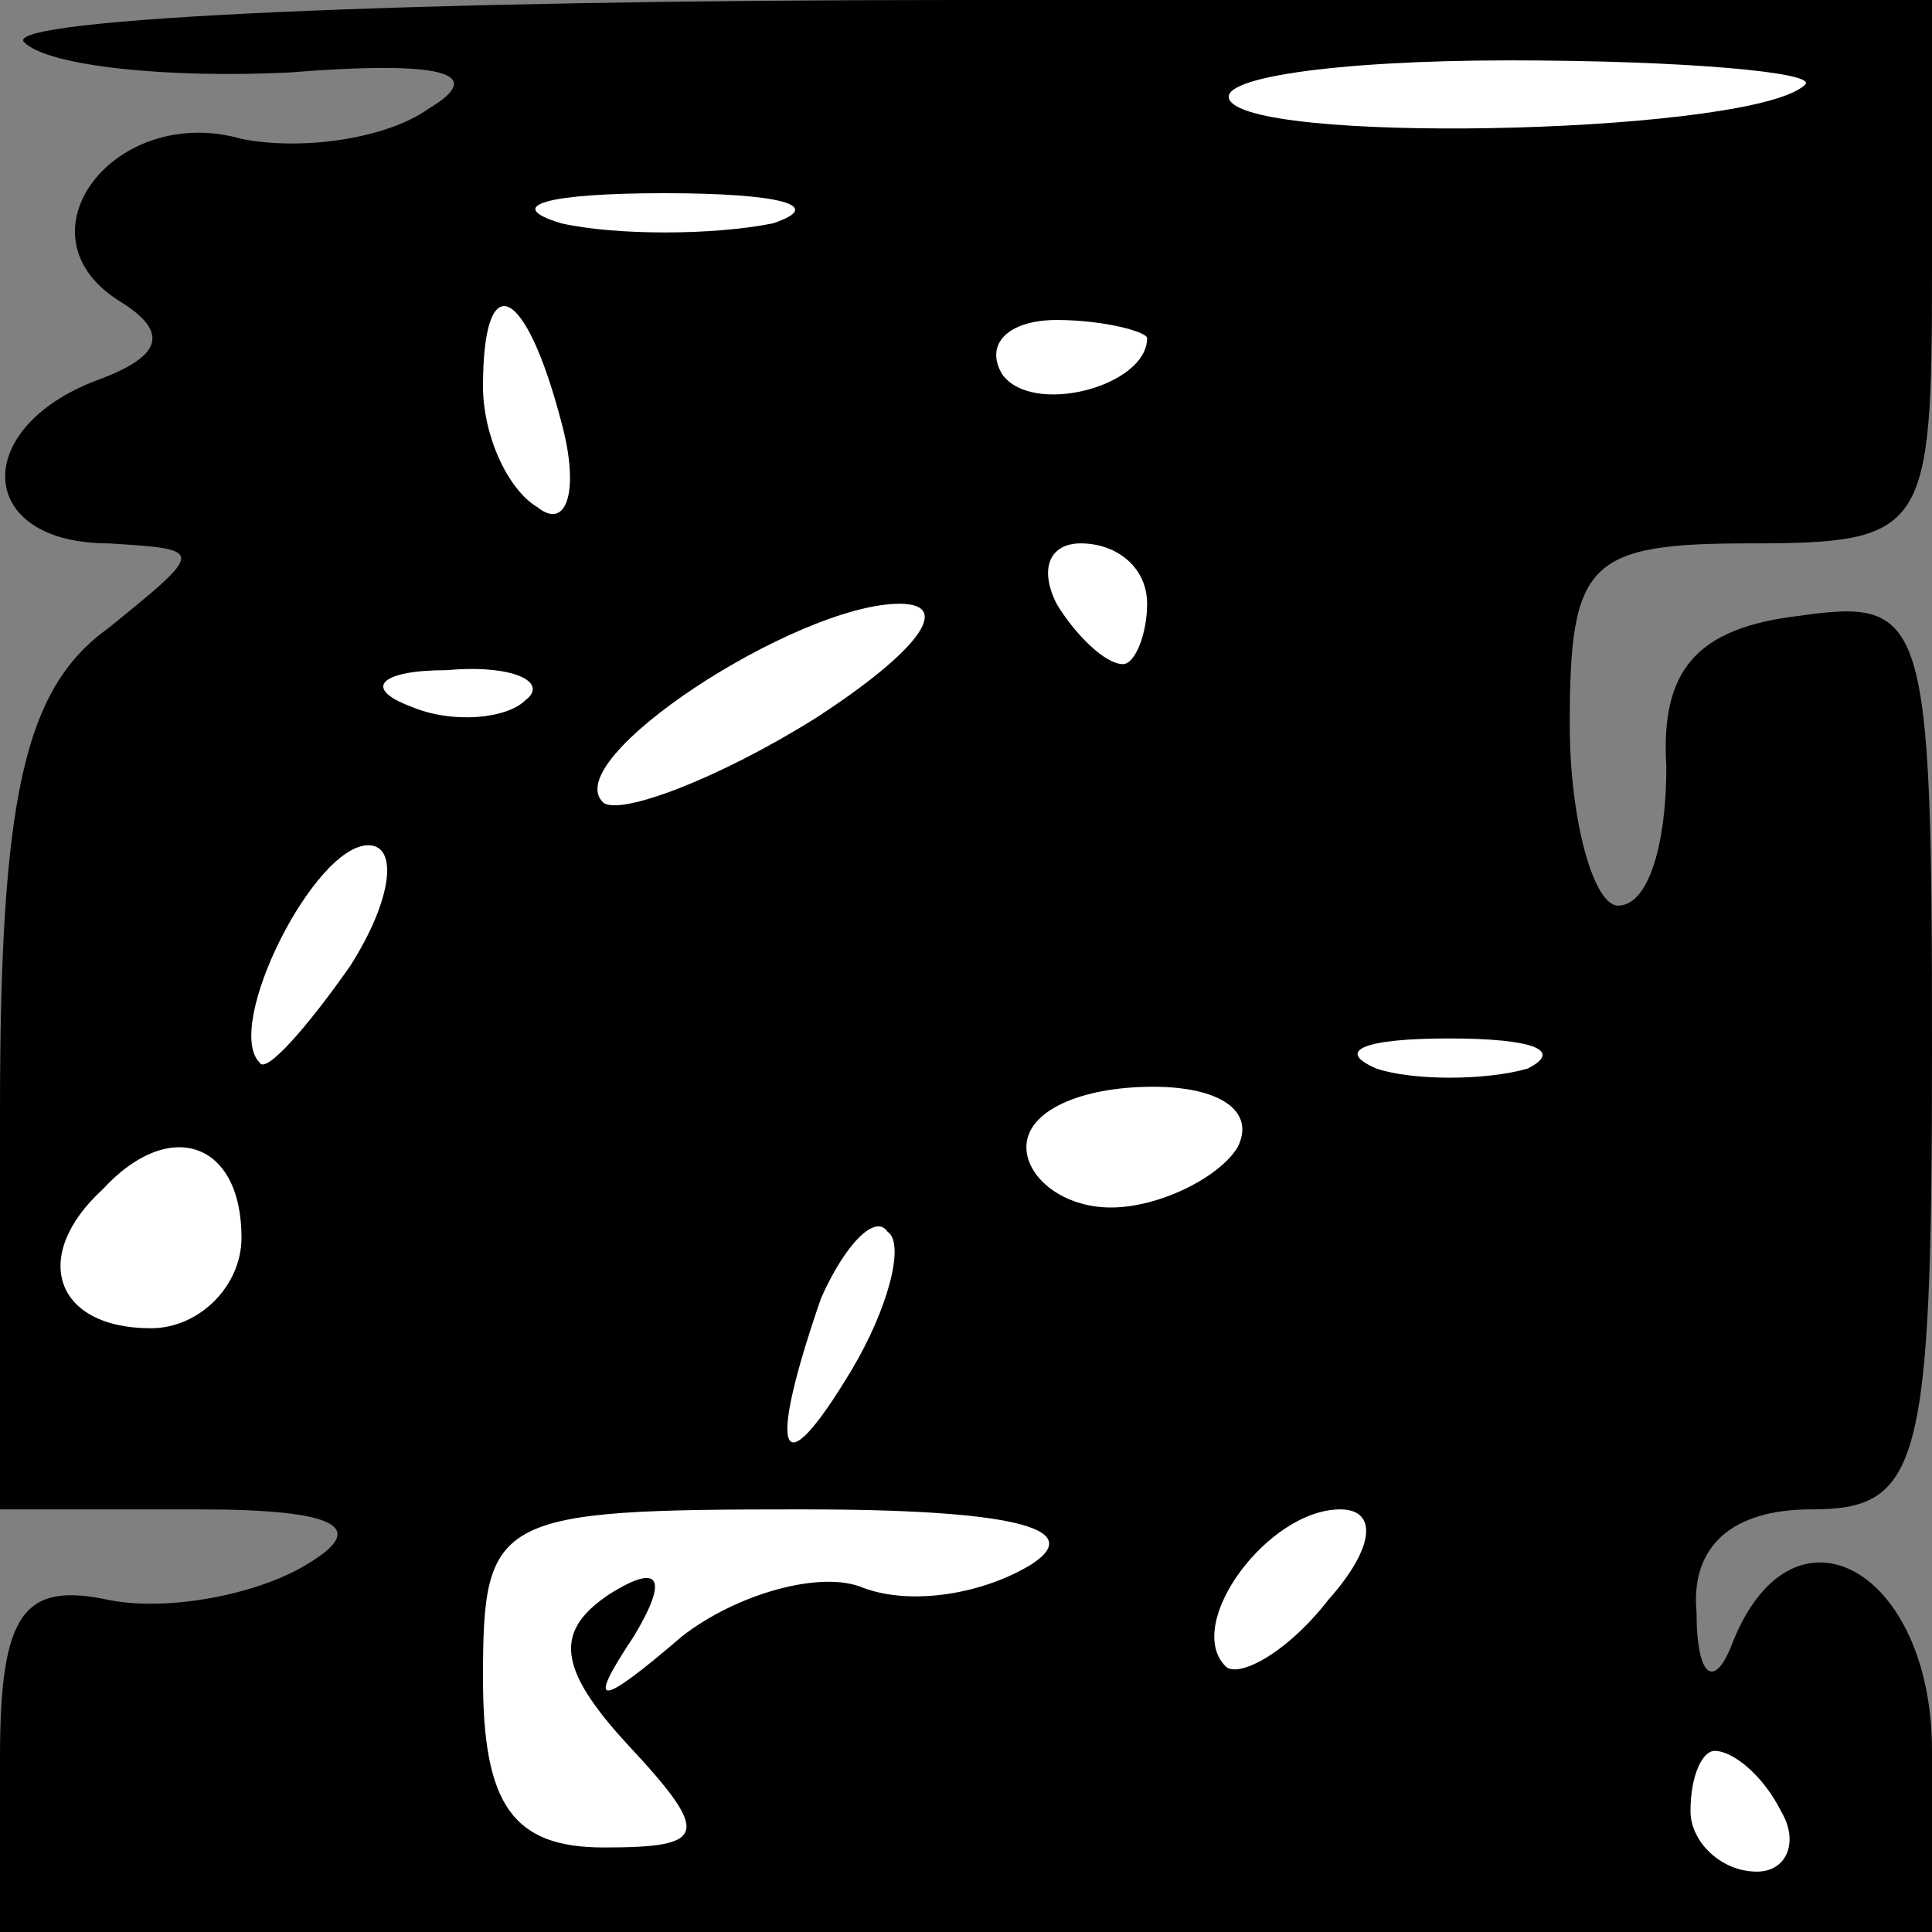 <?xml version="1.0" standalone="no"?>
<!DOCTYPE svg PUBLIC "-//W3C//DTD SVG 20010904//EN"
 "http://www.w3.org/TR/2001/REC-SVG-20010904/DTD/svg10.dtd">
<svg version="1.0" xmlns="http://www.w3.org/2000/svg"
 width="32pt" height="32pt" viewBox="0 0 32 32"
 preserveAspectRatio="xMidYMid meet">
<rect x="0" y="0" width="32" height="32" fill="#808080" stroke="none"/>
<g transform="translate(0,32) scale(0.1,-0.1)"
fill="#000000" stroke="none">
<path fill="#000000" stroke="none" d="M4 313 c4 -4 24 -6 44 -5 25 2 33 0 23
-6 -7 -5 -21 -7 -31 -5 -21 6 -38 -16 -20 -27 8 -5 7 -9 -4 -13 -21 -8 -20
-27 2 -27 16 -1 16 -1 0 -14 -14 -10 -18 -28 -18 -80 l0 -66 33 0 c23 0 28 -3
18 -9 -8 -5 -23 -8 -33 -6 -14 3 -18 -2 -18 -26 l0 -29 160 0 160 0 0 30 c0
30 -23 43 -33 18 -3 -8 -6 -6 -6 5 -1 11 6 17 19 17 18 0 20 7 20 76 0 72 -1
75 -22 72 -17 -2 -23 -9 -22 -25 0 -13 -3 -23 -8 -23 -4 0 -8 14 -8 30 0 27 3
30 30 30 29 0 30 2 30 45 l0 45 -162 0 c-89 0 -158 -3 -154 -7z"/>
<path fill="#ffffff" stroke="none" d="M299 306 c-8 -8 -88 -10 -95 -3 -4 4
17 7 46 7 29 0 51 -2 49 -4z"/>
<path fill="#ffffff" stroke="none" d="M128 283 c-10 -2 -26 -2 -35 0 -10 3
-2 5 17 5 19 0 27 -2 18 -5z"/>
<path fill="#ffffff" stroke="none" d="M93 250 c3 -11 1 -18 -4 -14 -5 3 -9
12 -9 20 0 20 7 17 13 -6z"/>
<path fill="#ffffff" stroke="none" d="M190 264 c0 -8 -19 -13 -24 -6 -3 5 1
9 9 9 8 0 15 -2 15 -3z"/>
<path fill="#ffffff" stroke="none" d="M190 220 c0 -5 -2 -10 -4 -10 -3 0 -8
5 -11 10 -3 6 -1 10 4 10 6 0 11 -4 11 -10z"/>
<path fill="#ffffff" stroke="none" d="M135 201 c-16 -10 -32 -16 -35 -14 -8
7 32 33 49 33 9 0 3 -8 -14 -19z"/>
<path fill="#ffffff" stroke="none" d="M87 204 c-3 -3 -12 -4 -19 -1 -8 3 -5
6 6 6 11 1 17 -2 13 -5z"/>
<path fill="#ffffff" stroke="none" d="M58 160 c-7 -10 -14 -18 -15 -16 -6 6
9 36 18 36 5 0 4 -9 -3 -20z"/>
<path fill="#ffffff" stroke="none" d="M253 143 c-7 -2 -19 -2 -25 0 -7 3 -2
5 12 5 14 0 19 -2 13 -5z"/>
<path fill="#ffffff" stroke="none" d="M205 130 c-3 -5 -13 -10 -21 -10 -8 0
-14 5 -14 10 0 6 9 10 21 10 11 0 17 -4 14 -10z"/>
<path fill="#ffffff" stroke="none" d="M40 115 c0 -8 -7 -15 -15 -15 -16 0
-20 12 -8 23 11 12 23 8 23 -8z"/>
<path fill="#ffffff" stroke="none" d="M141 93 c-12 -20 -14 -14 -5 12 4 9 9
14 11 11 3 -2 0 -13 -6 -23z"/>
<path fill="#ffffff" stroke="none" d="M171 61 c-8 -5 -20 -7 -28 -4 -7 3 -21
-1 -30 -8 -14 -12 -16 -12 -8 0 6 10 4 12 -4 7 -9 -6 -9 -12 3 -25 14 -15 13
-17 -4 -17 -15 0 -20 7 -20 28 0 27 2 28 53 28 34 0 47 -3 38 -9z"/>
<path fill="#ffffff" stroke="none" d="M220 55 c-7 -9 -15 -13 -17 -11 -7 7 7
26 19 26 6 0 6 -6 -2 -15z"/>
<path fill="#ffffff" stroke="none" d="M295 20 c3 -5 1 -10 -4 -10 -6 0 -11 5
-11 10 0 6 2 10 4 10 3 0 8 -4 11 -10z"/>
</g>
</svg>
